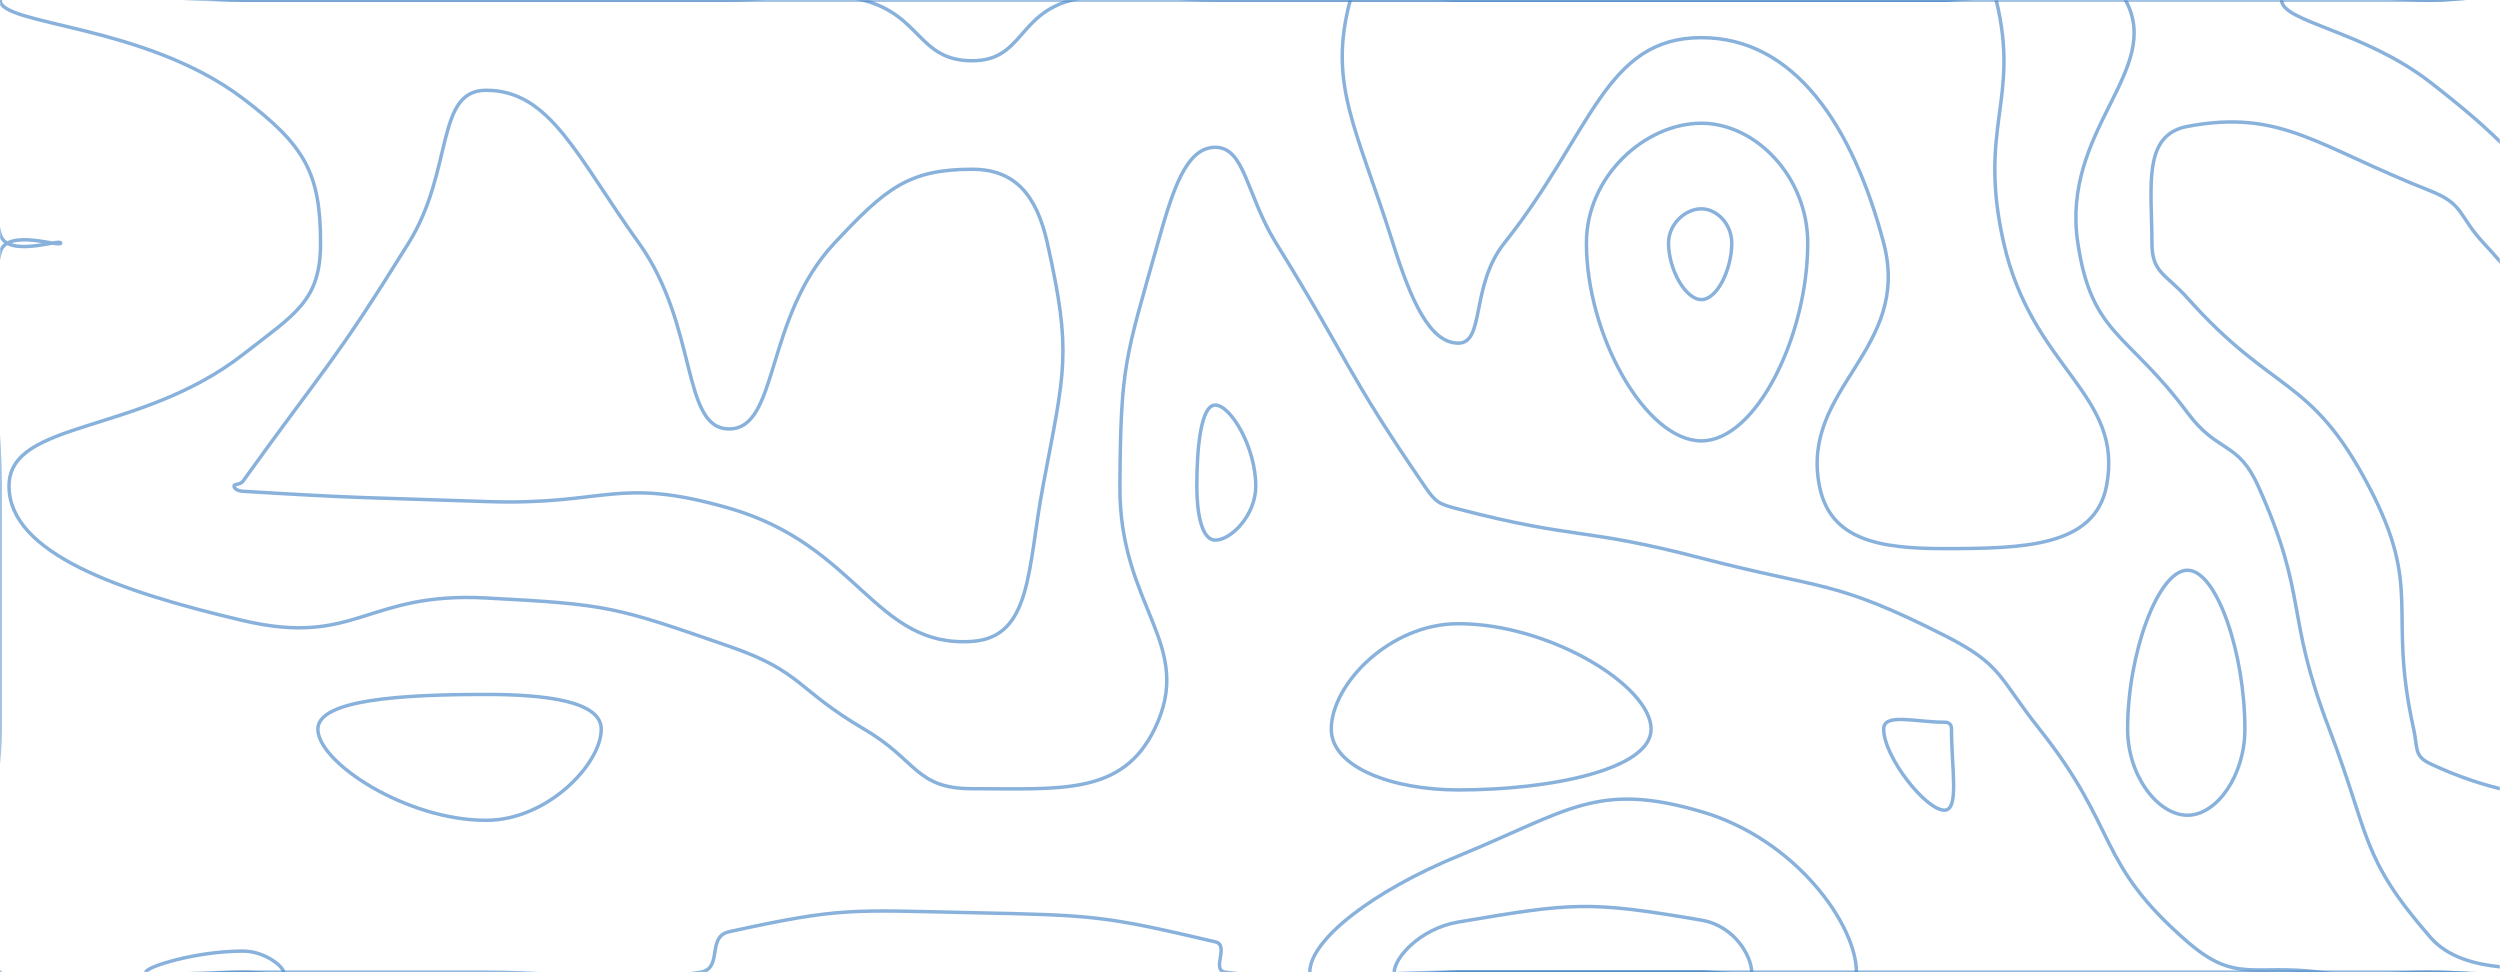 <svg xmlns="http://www.w3.org/2000/svg" version="1.1" xmlns:xlink="http://www.w3.org/1999/xlink" xmlns:svgjs="http://svgjs.dev/svgjs" width="1440" height="560" preserveAspectRatio="none" viewBox="0 0 1440 560"><g mask="url(&quot;#SvgjsMask1002&quot;)" fill="none"><path d="M35 140C35 137.26 3.64 149.2 0 134.62C-13.86 79.2 -34.31 33 0 0C35.69 -34.31 70 0 140 0C210 0 210 0 280 0C350 0 350 0 420 0C490 0 490 0 560 0C630 0 630 0 700 0C770 0 770 0 840 0C910 0 910 0 980 0C1050 0 1050 0 1120 0C1190 0 1190 0 1260 0C1330 0 1330 0 1400 0C1470 0 1505 -35 1540 0C1575 35 1540 70 1540 140C1540 200.2 1563.27 260.4 1540 260.4C1508.55 260.4 1485.97 199.53 1430.55 140C1415.97 124.33 1419.46 117.67 1400 110C1334.18 84.07 1314.04 62.7 1260 72.8C1233.79 77.7 1239.51 107.83 1239.51 140C1239.51 157.28 1247.48 157.66 1260 171.7C1309.9 227.66 1330.9 216.22 1364.36 280C1396.04 340.37 1374.87 350.81 1390.28 420C1392.69 430.81 1390.26 435.45 1400 440C1465.12 470.45 1492.41 449.21 1540 490C1562.41 509.21 1563.33 548.33 1540 560C1493.33 583.33 1470 560 1400 560C1330 560 1330 560 1260 560C1190 560 1190 560 1120 560C1050 560 1050 560 980 560C910 560 910 560 840 560C772.91 560 767.37 567.69 705.83 560C697.37 558.94 708.44 544.48 700 542.5C635.52 527.34 630.14 527.17 560 525.71C490.14 524.26 485.01 522.42 420 536.67C406.78 539.57 416.67 557.81 403.53 560C346.67 569.47 341.76 560 280 560C210 560 210 560 140 560C70 560 35 595 0 560C-35 525 0 490 0 420C0 350 0 350 0 280C0 212.8 -13.85 200.99 0 145.6C3.65 130.99 35 142.75 35 140" stroke="rgba(51, 121, 194, 0.58)" stroke-width="2"></path><path d="M980 120.28C970.73 120.28 961.08 129.01 961.08 140C961.08 155.15 970.81 172.56 980 172.56C989.02 172.56 997.5 155.26 997.5 140C997.5 129.12 988.94 120.28 980 120.28" stroke="rgba(51, 121, 194, 0.58)" stroke-width="2"></path><path d="M700 233.33C691.88 233.33 689.37 256.95 689.37 280C689.37 295.84 692.22 311.11 700 311.11C709.2 311.11 723.33 296.61 723.33 280C723.33 257.72 708.86 233.33 700 233.33" stroke="rgba(51, 121, 194, 0.58)" stroke-width="2"></path><path d="M280 400C231.99 400 183.08 402.85 183.08 420C183.08 439.1 233.82 472.5 280 472.5C315.44 472.5 346.32 439.93 346.32 420C346.32 403.68 313.61 400 280 400" stroke="rgba(51, 121, 194, 0.58)" stroke-width="2"></path><path d="M840 359.25C800.48 359.25 766.82 394.16 766.82 420C766.82 442.04 802.18 455 840 455C894.28 455 951.03 442.94 951.03 420C951.03 395.06 892.59 359.25 840 359.25" stroke="rgba(51, 121, 194, 0.58)" stroke-width="2"></path><path d="M1120 416C1103.19 416 1085 410.46 1085 420C1085 435.8 1109.17 466.67 1120 466.67C1128.7 466.67 1124.06 442.59 1124.06 420C1124.06 417.25 1122.72 416 1120 416" stroke="rgba(51, 121, 194, 0.58)" stroke-width="2"></path><path d="M140 56.76C83.2 13.69 0 14.73 0 0C0 -13.65 70 0 140 0C210 0 210 0 280 0C350 0 350 0 420 0C458.38 0 460.71 -9.01 496.77 0C530.71 8.49 528.74 35 560 35C589.18 35 586.13 7.88 617.65 0C656.13 -9.62 658.83 0 700 0C770 0 770 0 840 0C910 0 910 0 980 0C1050 0 1050 0 1120 0C1172.13 0 1208.04 -29.56 1224.26 0C1246.45 40.44 1186.99 74.53 1196.83 140C1204.86 193.4 1225.47 191.21 1260 237.74C1277.42 261.21 1289.01 253.85 1300.73 280C1329.85 344.98 1315.75 352.11 1341.67 420C1365.38 482.11 1359.34 493.33 1400 540C1420.33 563.33 1463.64 554.88 1463.64 560C1463.64 564.88 1431.82 560 1400 560C1368.18 560 1367.74 563.92 1336.36 560C1297.74 555.17 1287.81 566.6 1260 542.5C1207.02 496.6 1220.97 478.23 1174.78 420C1150.97 389.98 1153.47 382.93 1120 366C1056.08 333.67 1050.99 339.93 980 321.48C910.99 303.54 908.45 311.02 840 293.21C828.73 290.28 827.14 289.6 820.56 280C774.64 212.99 778.12 209.79 735 140C717.84 112.22 717.15 84.85 700 84.85C683.11 84.85 675.49 109.54 666.91 140C648.02 207.11 645.54 209.93 645.06 280C644.58 349.93 688.88 371.07 665 420C646.35 458.22 610.88 454.29 560 454.29C527.27 454.29 528.42 437.95 497.78 420C458.42 396.94 462.47 387 420 372.27C353.58 349.22 350.53 348.17 280 344.44C210.53 340.76 205.25 372.75 140 357.45C67.85 340.53 5.19 318.42 5.19 280C5.19 241.78 80.4 250.67 140 204.17C170.12 180.67 184.64 173.38 184.64 140C184.64 99.67 175.52 83.69 140 56.76" stroke="rgba(51, 121, 194, 0.58)" stroke-width="2"></path><path d="M980 70.99C947.56 70.99 913.78 101.53 913.78 140C913.78 193.01 947.84 253.95 980 253.95C1011.57 253.95 1041.25 193.4 1041.25 140C1041.25 101.92 1011.3 70.99 980 70.99" stroke="rgba(51, 121, 194, 0.58)" stroke-width="2"></path><path d="M1400 47.5C1361.64 17.66 1314.19 12.67 1314.19 0C1314.19 -11.08 1357.1 0 1400 0C1470 0 1505 -35 1540 0C1575 35 1540 70 1540 140C1540 165.2 1549.74 190.4 1540 190.4C1526.83 190.4 1518.01 164.32 1494.18 140C1448.01 92.87 1451.63 87.66 1400 47.5" stroke="rgba(51, 121, 194, 0.58)" stroke-width="2"></path><path d="M84 560C84 556.92 112.82 547.83 140 547.83C152.48 547.83 163.33 556.77 163.33 560C163.33 562.86 151.67 560 140 560C112 560 84 563.01 84 560" stroke="rgba(51, 121, 194, 0.58)" stroke-width="2"></path><path d="M754.44 560C754.44 541.27 791.17 513.06 840 493.04C903.95 466.81 919.77 449.91 980 467.5C1034.42 483.39 1069.31 532.71 1069.31 560C1069.31 578.96 1024.65 560 980 560C910 560 910 560 840 560C797.22 560 754.44 574.75 754.44 560" stroke="rgba(51, 121, 194, 0.58)" stroke-width="2"></path><path d="M235.36 140C261.36 98.2 250.67 52 280 52C316.99 52 332.22 90.15 368 140C402.22 187.68 392.3 247.06 420 247.06C448.64 247.06 440.24 183.19 480.67 140C510.24 108.41 523.38 97.5 560 97.5C584.68 97.5 597.11 112.42 603.27 140C617.49 203.67 613.47 212.6 600.76 280C591.84 327.32 594.44 367.01 560 369.44C504.06 373.38 494.57 314.18 420 292.73C354.57 273.91 349.98 291.33 280 288.89C209.98 286.45 209.62 287.24 140 282.98C137.03 282.8 134.81 281.48 134.81 280C134.81 278.53 138.27 279.49 140 277.08C188.54 209.49 191.36 210.74 235.36 140" stroke="rgba(51, 121, 194, 0.58)" stroke-width="2"></path><path d="M802.31 140C781.35 73.43 764.67 48.69 777.78 0C783.52 -21.31 808.89 0 840 0C910 0 910 0 980 0C1050 0 1050 0 1120 0C1134.89 0 1146.8 -12.28 1149.79 0C1163.87 57.72 1138.91 72.86 1154.15 140C1170.68 212.86 1223.63 226.93 1213.33 280C1206.55 314.93 1165.8 316 1120 316C1083.14 316 1054.25 311.44 1048 280C1036.75 223.44 1101.25 201.73 1085 140C1067.25 72.57 1033.65 21.69 980 21.69C924.39 21.69 916.96 76.57 866.49 140C846.96 164.55 855.39 197.65 840 197.65C823.3 197.65 812.46 172.26 802.31 140" stroke="rgba(51, 121, 194, 0.58)" stroke-width="2"></path><path d="M1225.51 420C1225.51 376.37 1243.07 328.46 1260 328.46C1276.84 328.46 1293.06 376.24 1293.06 420C1293.06 446.8 1276.77 469.58 1260 469.58C1243 469.58 1225.51 446.93 1225.51 420" stroke="rgba(51, 121, 194, 0.58)" stroke-width="2"></path><path d="M803.06 560C803.06 551.91 817.8 534.85 840 531.09C906.27 519.85 914.91 518.86 980 530C999.39 533.32 1008.97 551.15 1008.97 560C1008.97 566.15 994.49 560 980 560C910 560 910 560 840 560C821.53 560 803.06 566.37 803.06 560" stroke="rgba(51, 121, 194, 0.58)" stroke-width="2"></path></g><defs><mask id="SvgjsMask1002"><rect width="1440" height="560" fill="#ffffff"></rect></mask></defs></svg>